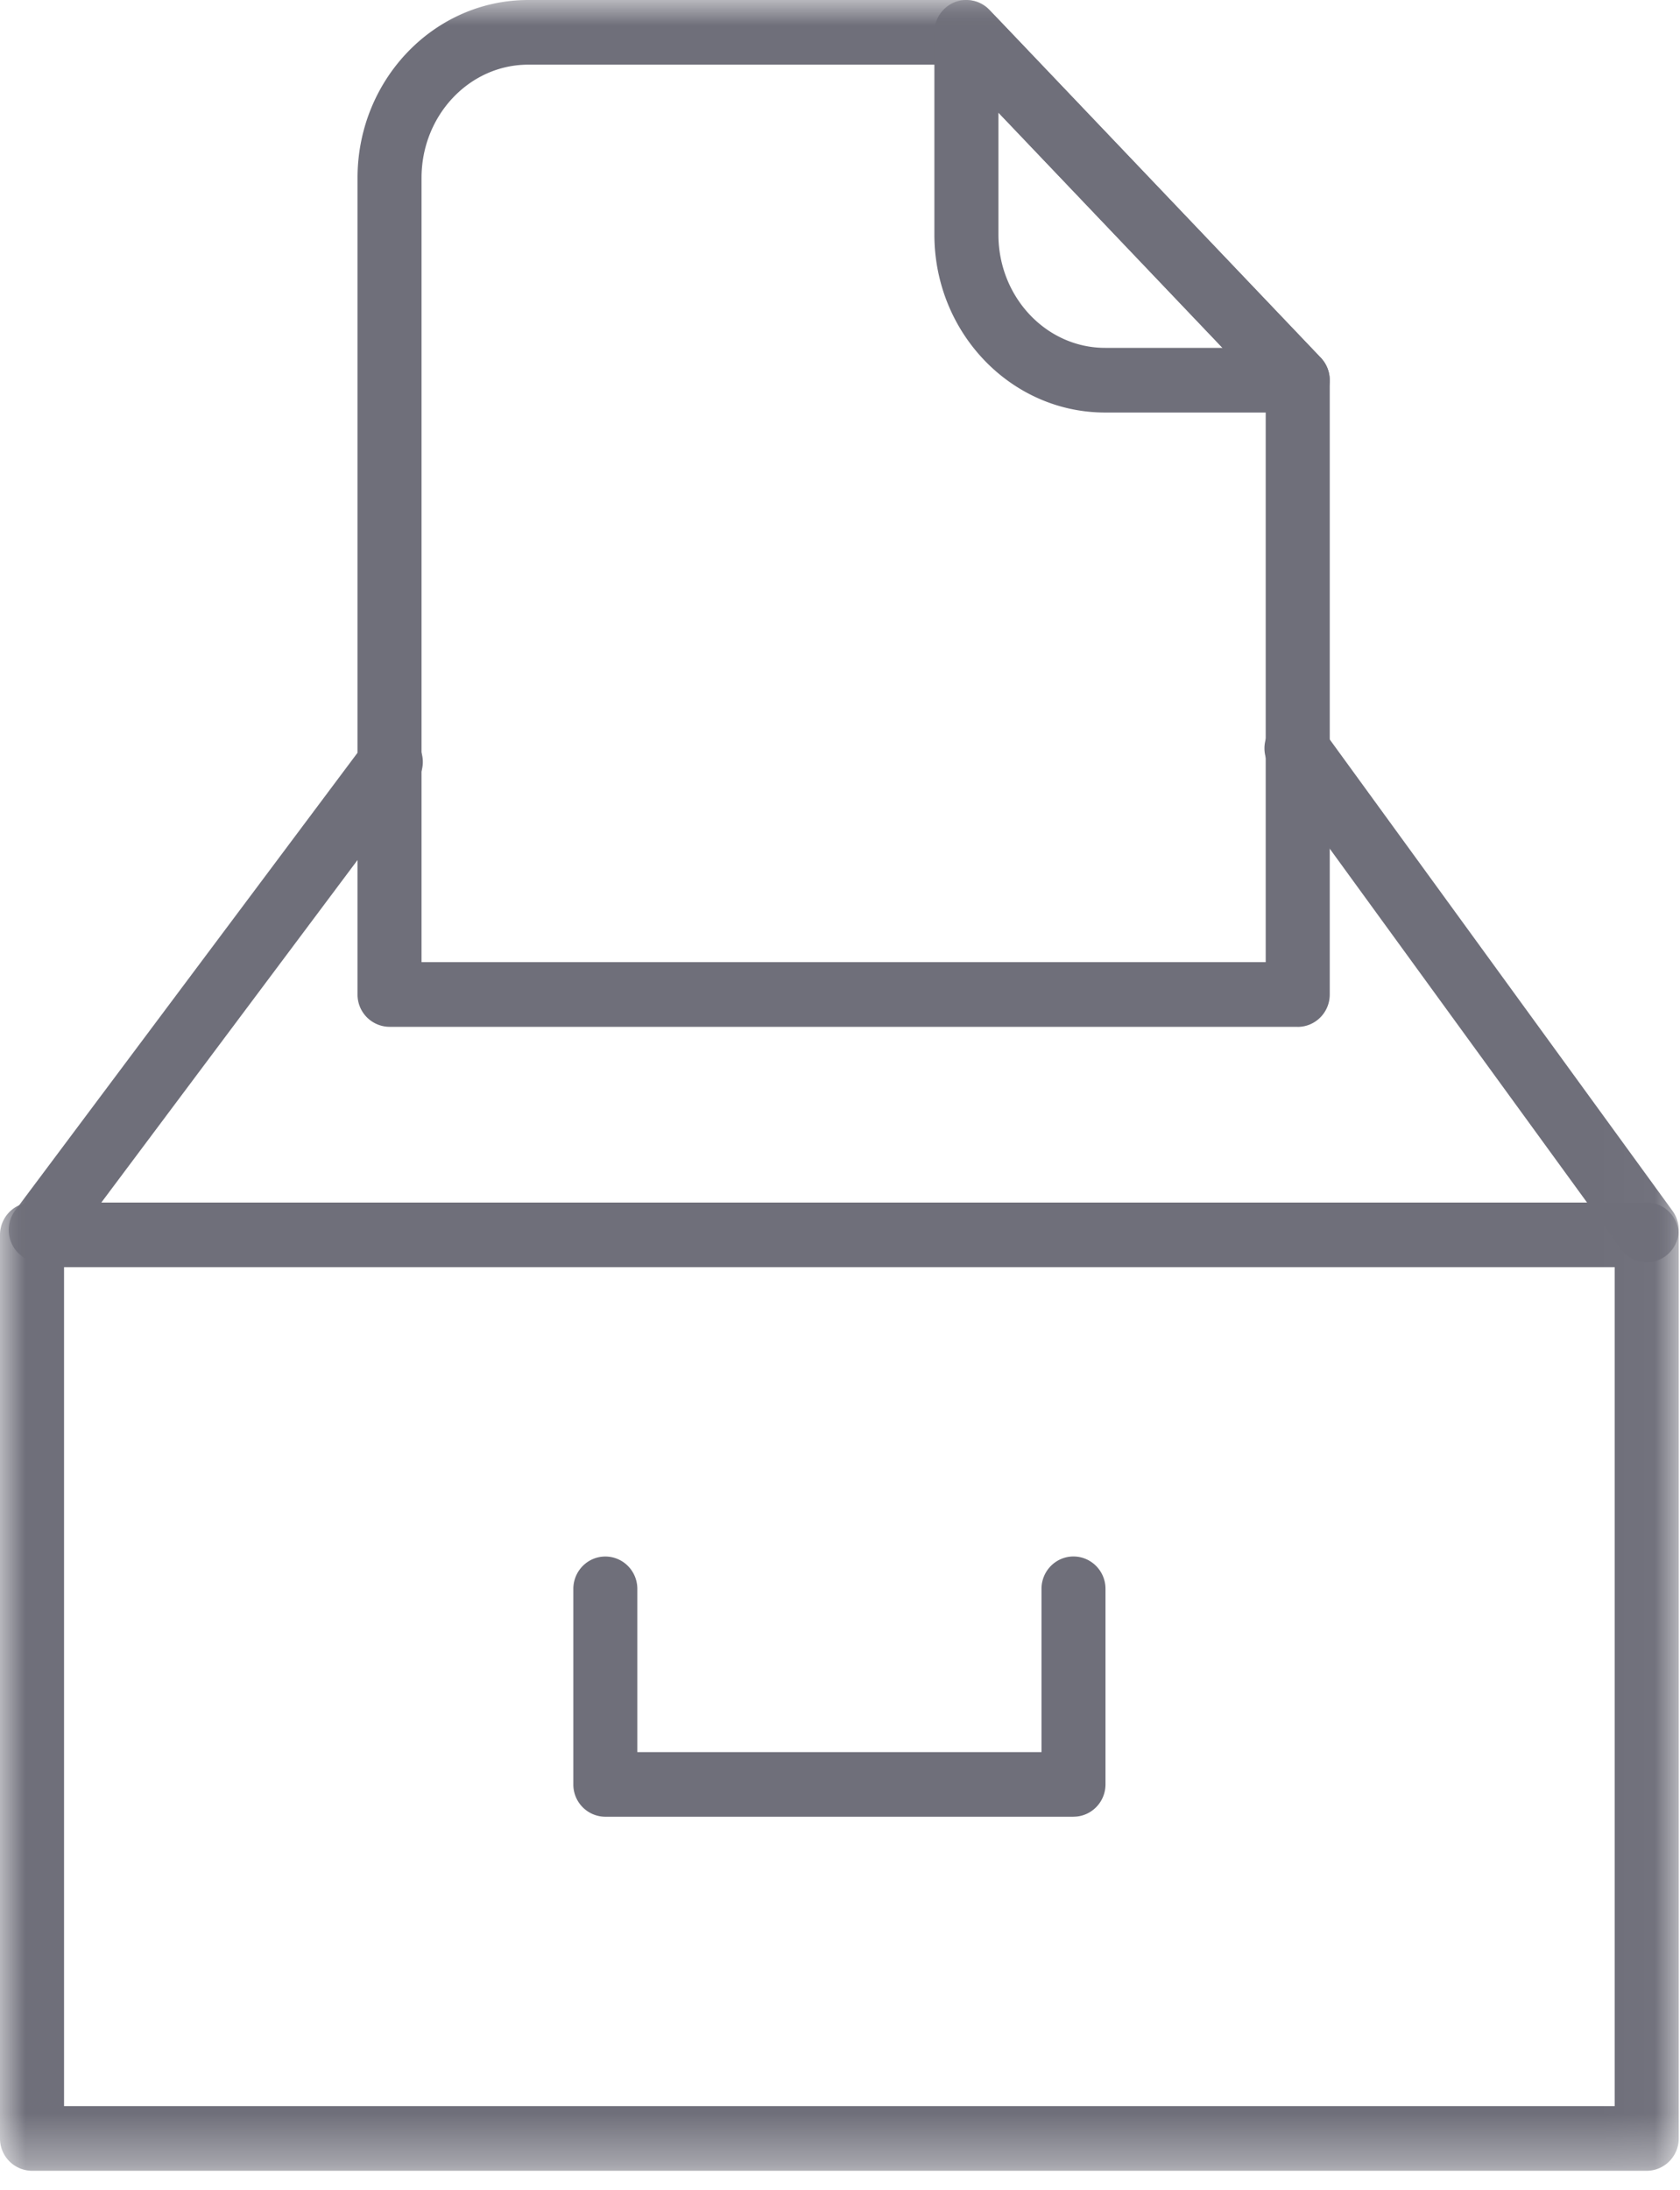 <svg xmlns="http://www.w3.org/2000/svg" xmlns:xlink="http://www.w3.org/1999/xlink" width="33" height="43" viewBox="0 0 33 43">
    <defs>
        <path id="a" d="M0 0h32.975v42.628H0z"/>
    </defs>
    <g fill="none" fill-rule="evenodd">
        <mask id="b" fill="#fff">
            <use xlink:href="#a"/>
        </mask>
        <path fill="#6F6F7A" d="M1.257 41.358h30.46V24.884H1.258v16.474zm31.09 1.27H.628A.632.632 0 0 1 0 41.993V24.25c0-.351.281-.635.629-.635h31.717c.347 0 .629.284.629.635v17.743c0 .35-.282.635-.629.635z" mask="url(#b)"/>
        <path fill="#6F6F7A" d="M21.085 35.676H11.89a.632.632 0 0 1-.628-.634v-3.84c0-.351.281-.636.628-.636.348 0 .629.285.629.635v3.206h7.939V31.2c0-.35.281-.635.628-.635s.629.285.629.635v3.84c0 .351-.282.635-.629.635M.799 24.788a.623.623 0 0 1-.379-.128.64.64 0 0 1-.122-.889l6.877-9.192a.625.625 0 0 1 .88-.124c.278.212.333.61.123.89l-6.877 9.191a.626.626 0 0 1-.502.252M32.347 24.788a.626.626 0 0 1-.507-.258l-6.881-9.46a.639.639 0 0 1 .135-.887.625.625 0 0 1 .879.136l6.88 9.459a.639.639 0 0 1-.135.887.621.621 0 0 1-.371.123" mask="url(#b)"/>
        <path fill="#6F6F7A" d="M8.28 18.894h16.582V7.722L18.715 1.27h-8.34c-1.155 0-2.095.997-2.095 2.224v15.4zm17.211 1.27H7.651a.632.632 0 0 1-.628-.635V3.494C7.023 1.567 8.526 0 10.375 0h8.608c.171 0 .334.07.453.195l6.508 6.83a.64.64 0 0 1 .176.441V19.53c0 .35-.282.635-.629.635z" mask="url(#b)"/>
        <path fill="#6F6F7A" d="M19.612 2.21v2.397c0 1.226.94 2.224 2.095 2.224h2.307l-4.402-4.62zm5.879 5.891h-3.784c-1.849 0-3.353-1.568-3.353-3.494V.635c0-.26.156-.492.394-.59a.626.626 0 0 1 .688.15l6.508 6.831a.64.64 0 0 1 .125.689.628.628 0 0 1-.578.386z" mask="url(#b)"/>
    </g>
</svg>
